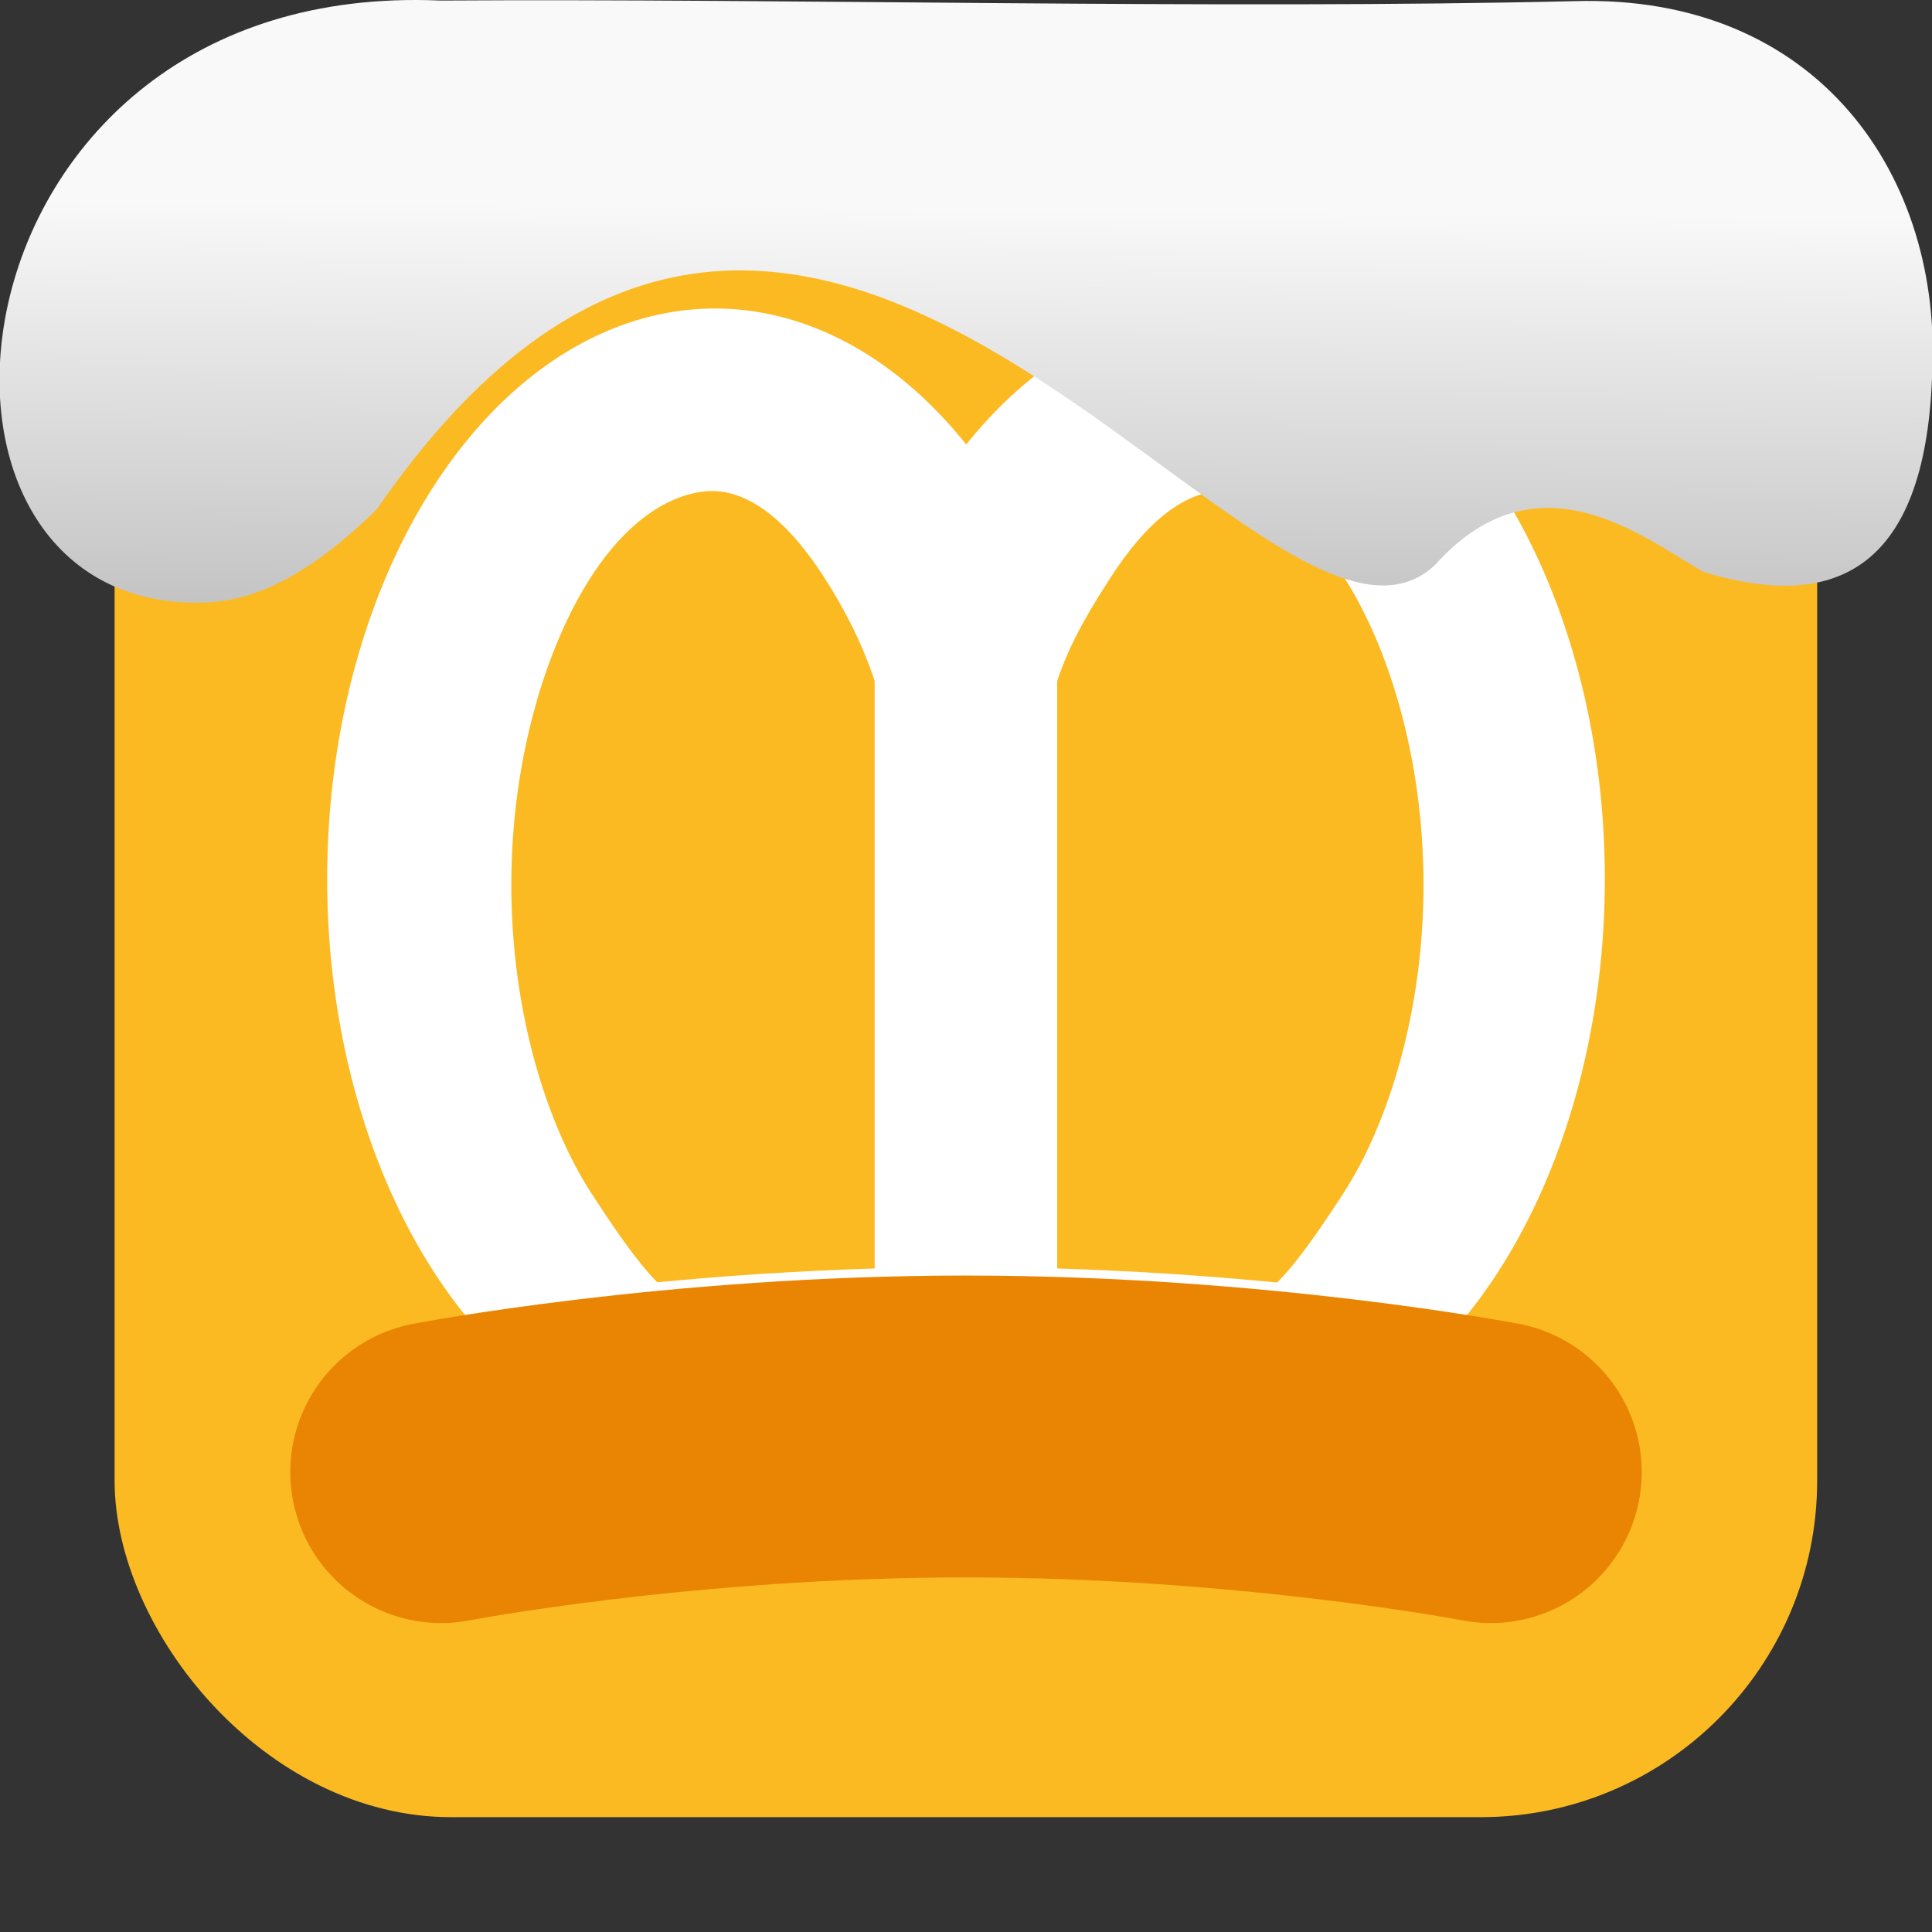 <svg viewBox="0 0 32 32" xmlns="http://www.w3.org/2000/svg" xmlns:xlink="http://www.w3.org/1999/xlink"><rect x="0" y="0" width="32" height="32" fill="#333333" stroke="none"/><linearGradient id="a" gradientTransform="matrix(2.629 0 0 2.713 -160.16 -291.42)" gradientUnits="userSpaceOnUse" x1="67.894" x2="67.854" y1="108.69" y2="113.11"><stop offset="0" stop-color="#f9f9f9"/><stop offset="1" stop-color="#999"/></linearGradient><rect fill="#fbba22" fill-rule="evenodd" height="28.2" rx="5.575" width="28.2" x="1.898" y="1.898"/><path d="m11.843 5.11a6.424 9.448 0 0 0 -6.424 9.448 6.424 9.448 0 0 0 6.424 9.448 6.424 9.448 0 0 0 4.153-2.253 6.424 9.448 0 0 0 4.161 2.253 6.424 9.448 0 0 0 6.424-9.448 6.424 9.448 0 0 0 -6.424-9.448 6.424 9.448 0 0 0 -4.153 2.253 6.424 9.448 0 0 0 -4.161-2.253" fill="#fff"/><path d="m7.308 24.383s3.932-.756 8.692-.756 8.692.756 8.692.756" fill="none" stroke="#ea8504" stroke-linecap="round" stroke-linejoin="round" stroke-width="5"/><path d="m11.794 8.133c-.466 0-1.264.279-1.999 1.413-.735 1.133-1.326 2.995-1.326 5.109s.59 3.976 1.326 5.109c.343.529.759 1.146 1.092 1.475 1.061-.103 2.285-.188 3.6-.229v-9.731c-.222-.676-.546-1.269-.847-1.733-.735-1.133-1.38-1.413-1.847-1.413m8.462 0c-.466 0-1.111.279-1.847 1.413-.301.464-.675 1.057-.898 1.733v9.731c1.334.041 2.572.128 3.643.233.334-.327.753-.947 1.098-1.479.735-1.133 1.327-2.995 1.327-5.109s-.592-3.976-1.327-5.109-1.531-1.413-1.997-1.413" fill="#fbba22"/>

   xmlns:dc="http://purl.org/dc/elements/1.1/"
   xmlns:cc="http://creativecommons.org/ns#"
   xmlns:rdf="http://www.w3.org/1999/02/22-rdf-syntax-ns#"
   xmlns:svg="http://www.w3.org/2000/svg"
   xmlns="http://www.w3.org/2000/svg"
   xmlns:xlink="http://www.w3.org/1999/xlink"
   xmlns:sodipodi="http://sodipodi.sourceforge.net/DTD/sodipodi-0.dtd"
   xmlns:inkscape="http://www.inkscape.org/namespaces/inkscape"
   version="1"
   width="32"
   height="32"
   id="svg12"
   sodipodi:docname="snow-top-1.svg"
   inkscape:version="0.92.1 r"&gt;
  <path d="m7.288.009c-8.276-.356-9.36 9.992-4.02 9.973.679.003 1.604-.207 2.97-1.543 7.256-10.531 14.706 3.573 17.53.919 1.71-1.912 3.496-.418 4.448.115 2.1.643 3.662.041 3.785-3.231.188-3.321-1.889-6.344-5.923-6.223-5.914.14-12.989-.047-18.787-.01" fill="url(#a)"/><path d="m0 0h32v32h-32z" fill="none"/></svg>